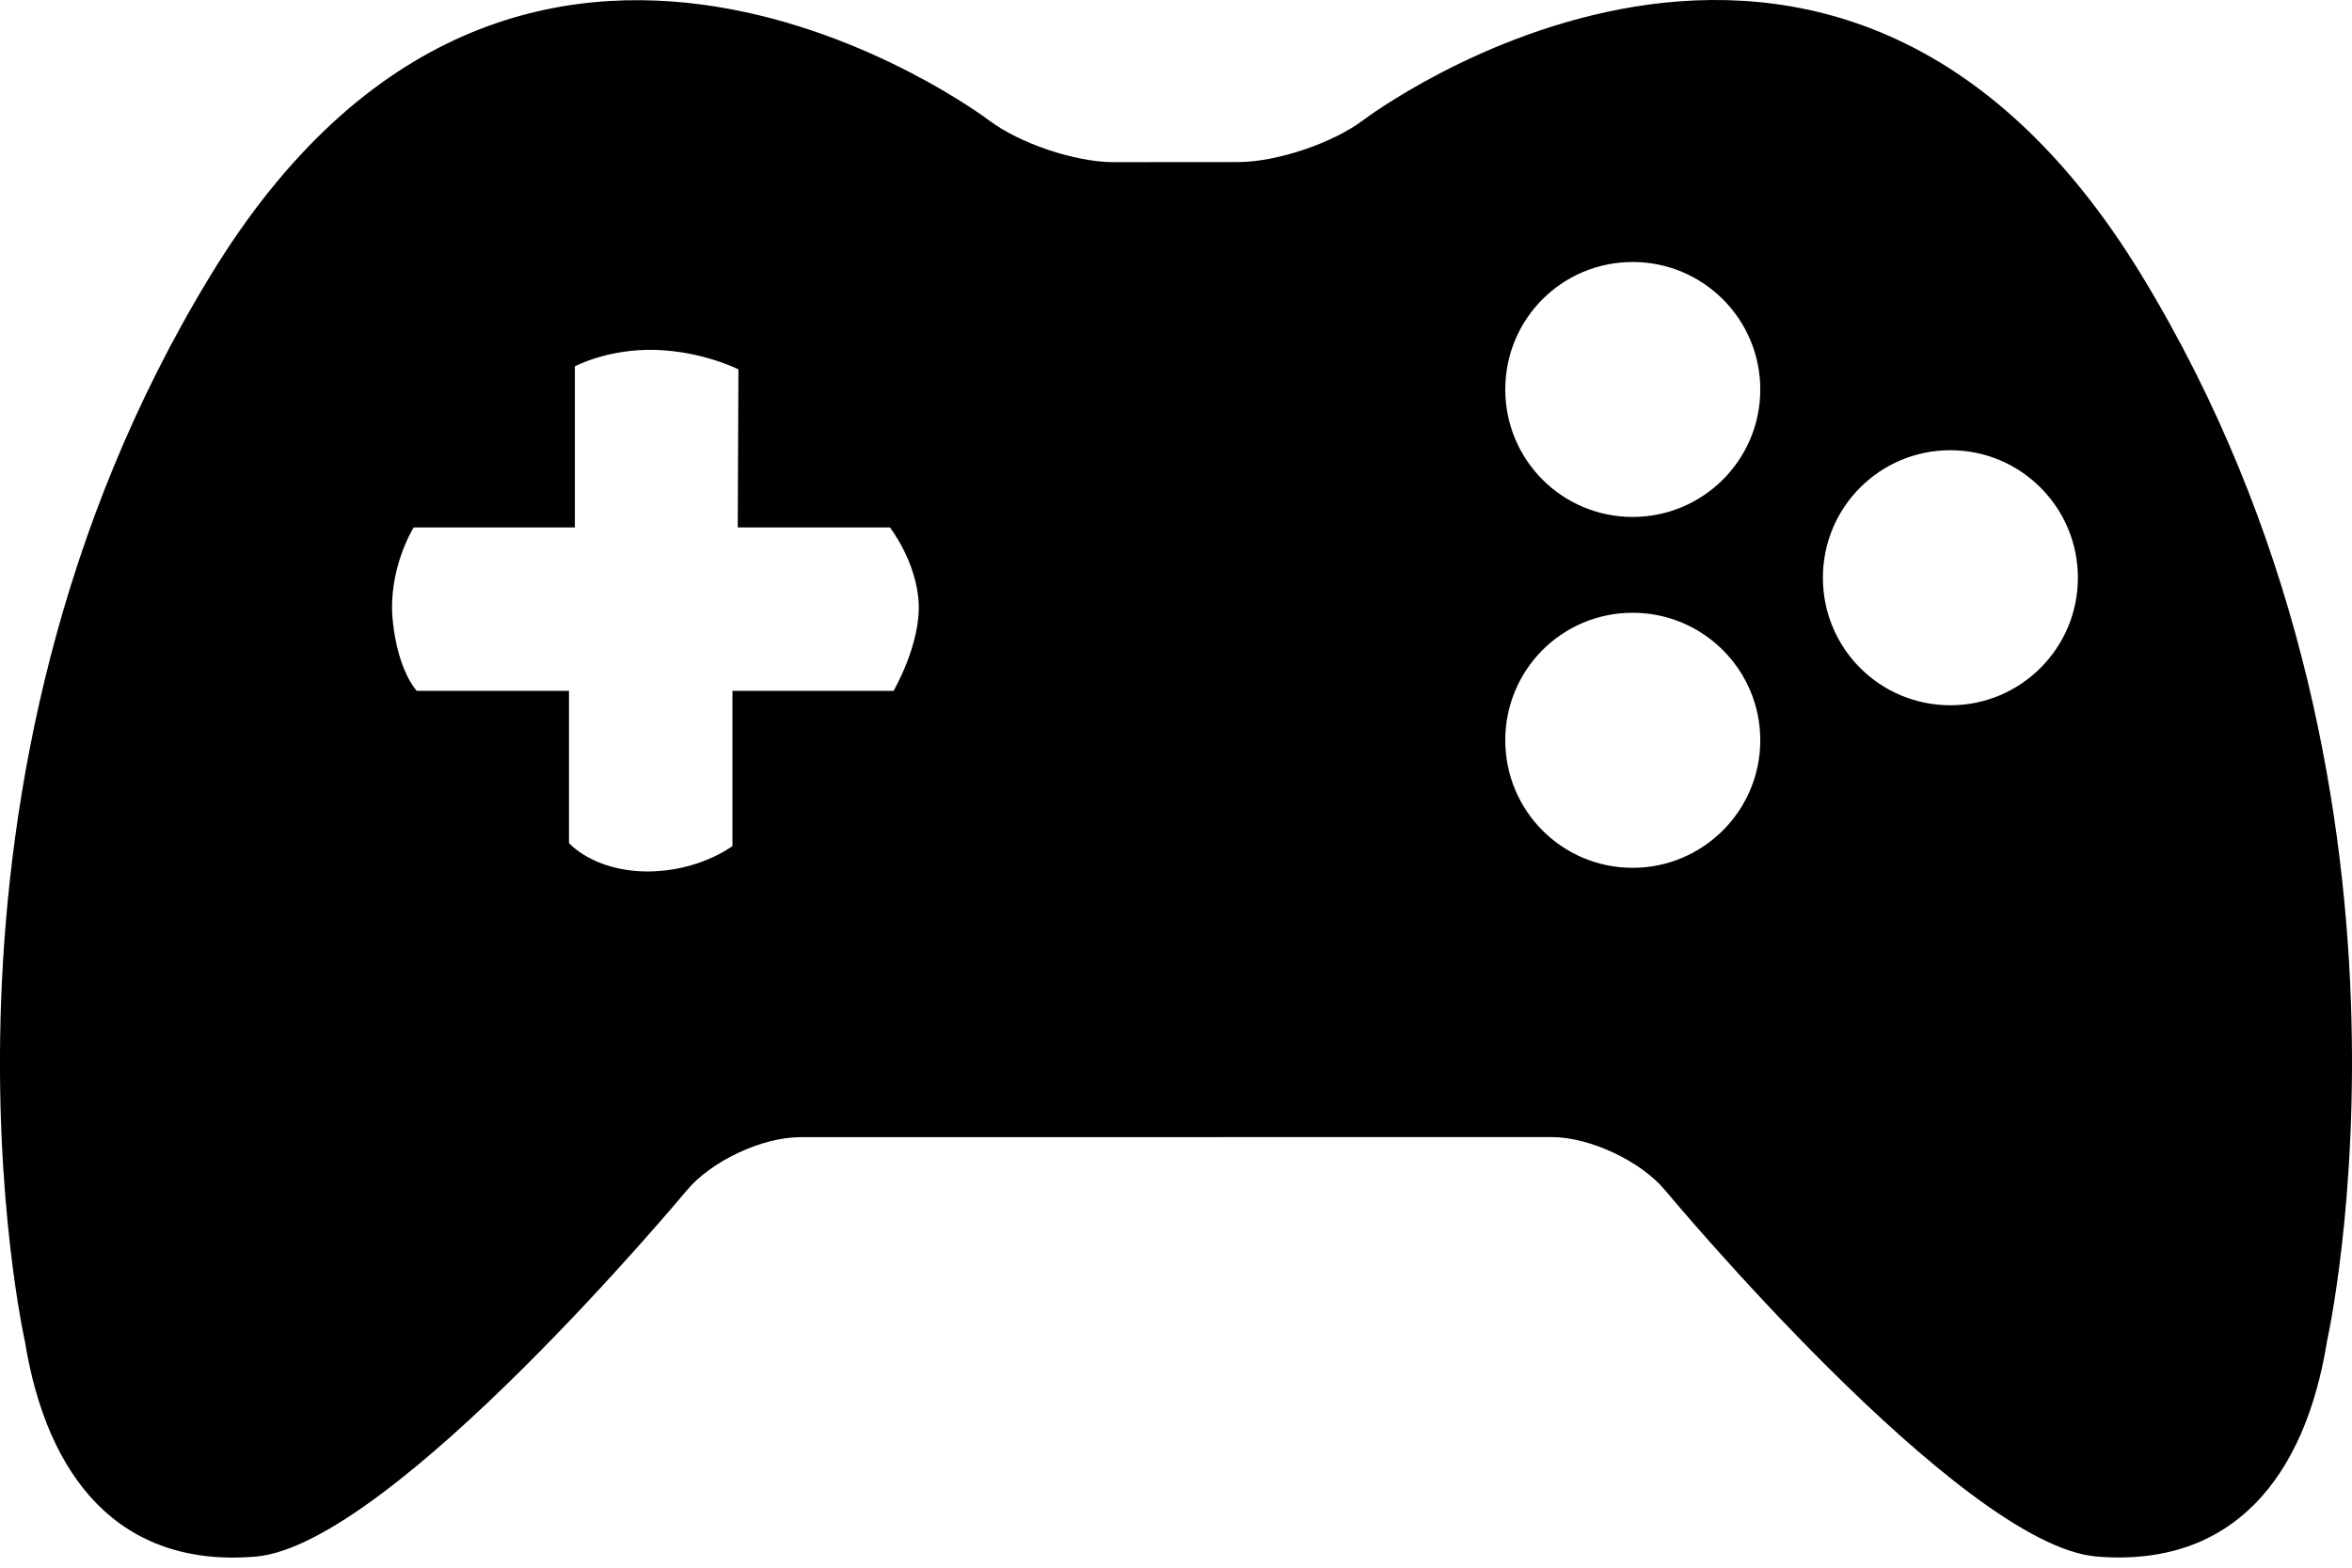 <svg width="24" height="16" viewBox="0 0 24 16" fill="none" xmlns="http://www.w3.org/2000/svg">
<path d="M21.854 2.811C18.684 -2.397 13.909 1.227 13.909 1.227C13.599 1.461 13.028 1.653 12.64 1.654L11.361 1.655C10.973 1.655 10.402 1.463 10.093 1.229C10.093 1.229 5.317 -2.395 2.147 2.813C-1.023 8.019 0.254 13.689 0.254 13.689C0.478 15.077 1.216 16.004 2.608 15.887C3.995 15.771 7.008 12.149 7.008 12.149C7.257 11.85 7.778 11.606 8.165 11.606L15.833 11.605C16.221 11.605 16.742 11.849 16.99 12.147C16.99 12.147 20.003 15.77 21.393 15.886C22.783 16.002 23.523 15.075 23.745 13.688C23.745 13.688 25.024 8.019 21.854 2.811ZM9.118 7.051H7.474V8.635C7.474 8.635 7.126 8.901 6.587 8.894C6.049 8.886 5.806 8.604 5.806 8.604V7.051H4.253C4.253 7.051 4.059 6.852 4.007 6.329C3.956 5.806 4.221 5.383 4.221 5.383H5.866V3.739C5.866 3.739 6.204 3.557 6.691 3.571C7.178 3.587 7.535 3.77 7.535 3.77L7.528 5.383H9.081C9.081 5.383 9.352 5.731 9.374 6.151C9.397 6.573 9.118 7.051 9.118 7.051ZM16.66 8.857C15.94 8.857 15.36 8.275 15.36 7.555C15.36 6.835 15.94 6.254 16.66 6.254C17.377 6.254 17.962 6.835 17.962 7.555C17.962 8.275 17.377 8.857 16.66 8.857ZM16.66 5.276C15.94 5.276 15.36 4.694 15.36 3.975C15.36 3.254 15.94 2.674 16.66 2.674C17.377 2.674 17.962 3.254 17.962 3.975C17.962 4.695 17.377 5.276 16.66 5.276ZM19.902 7.198C19.181 7.198 18.601 6.616 18.601 5.897C18.601 5.177 19.181 4.595 19.902 4.595C20.619 4.595 21.203 5.177 21.203 5.897C21.203 6.616 20.619 7.198 19.902 7.198Z" fill="black"/>
</svg>
